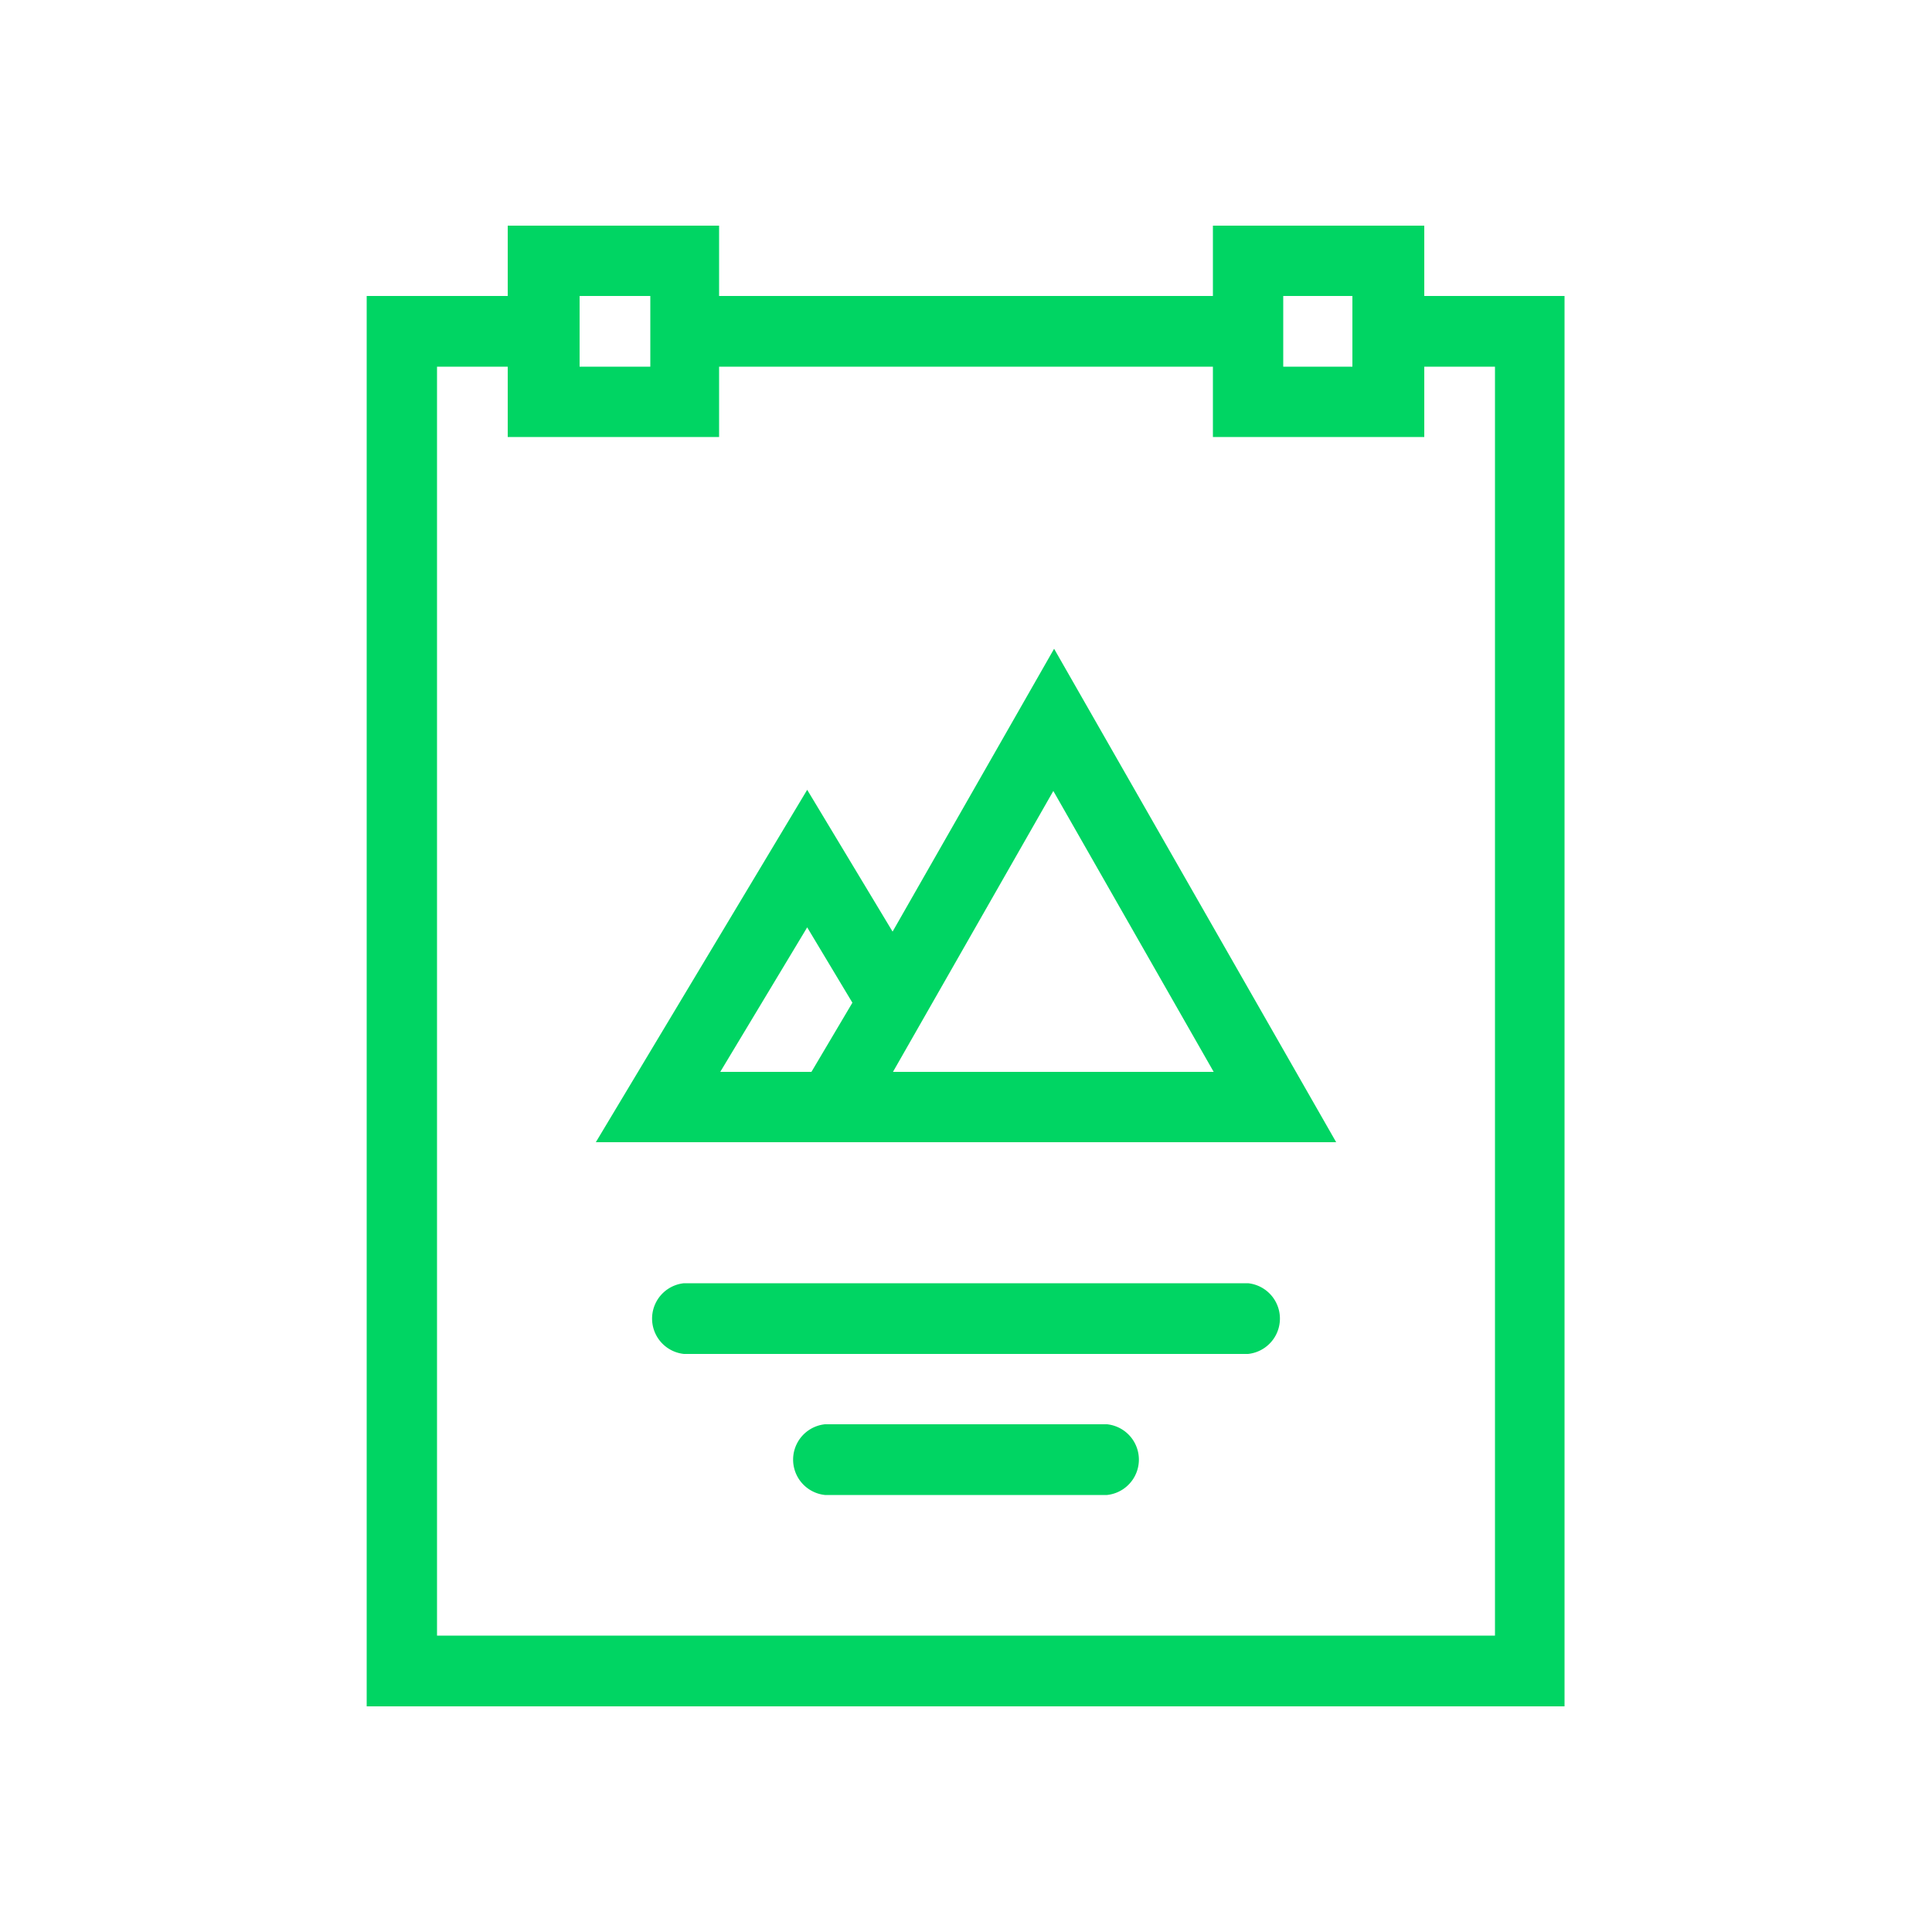 <svg id="Calque_1" data-name="Calque 1" xmlns="http://www.w3.org/2000/svg" viewBox="0 0 50 50"><defs><style>.cls-1{fill:#00d563;}</style></defs><path class="cls-1" d="M27.28,16.79,23.1,24.11l-2.21-3.67-5.47,9.12H34.58ZM21,27.74H18.64L20.89,24l1.17,1.95Zm2.11,0,4.15-7.27,4.15,7.27Z"/><path class="cls-1" d="M28.65,36.86h-7.3a.92.92,0,0,0,0,1.83h7.3a.92.92,0,0,0,0-1.83Z"/><path class="cls-1" d="M32.3,33.21H17.7a.92.92,0,0,0,0,1.83H32.3a.92.92,0,0,0,0-1.83Z"/><path class="cls-1" d="M38.69,7.66H36.86V5.84H31.39V7.66H18.61V5.84H13.14V7.66H9.49v36.5h31V7.66Zm-5.48,0H35V9.49H33.21ZM15,7.66h1.83V9.49H15ZM38.69,42.33H11.31V9.49h1.83v1.82h5.47V9.49H31.39v1.82h5.47V9.49h1.83Z"/></svg>